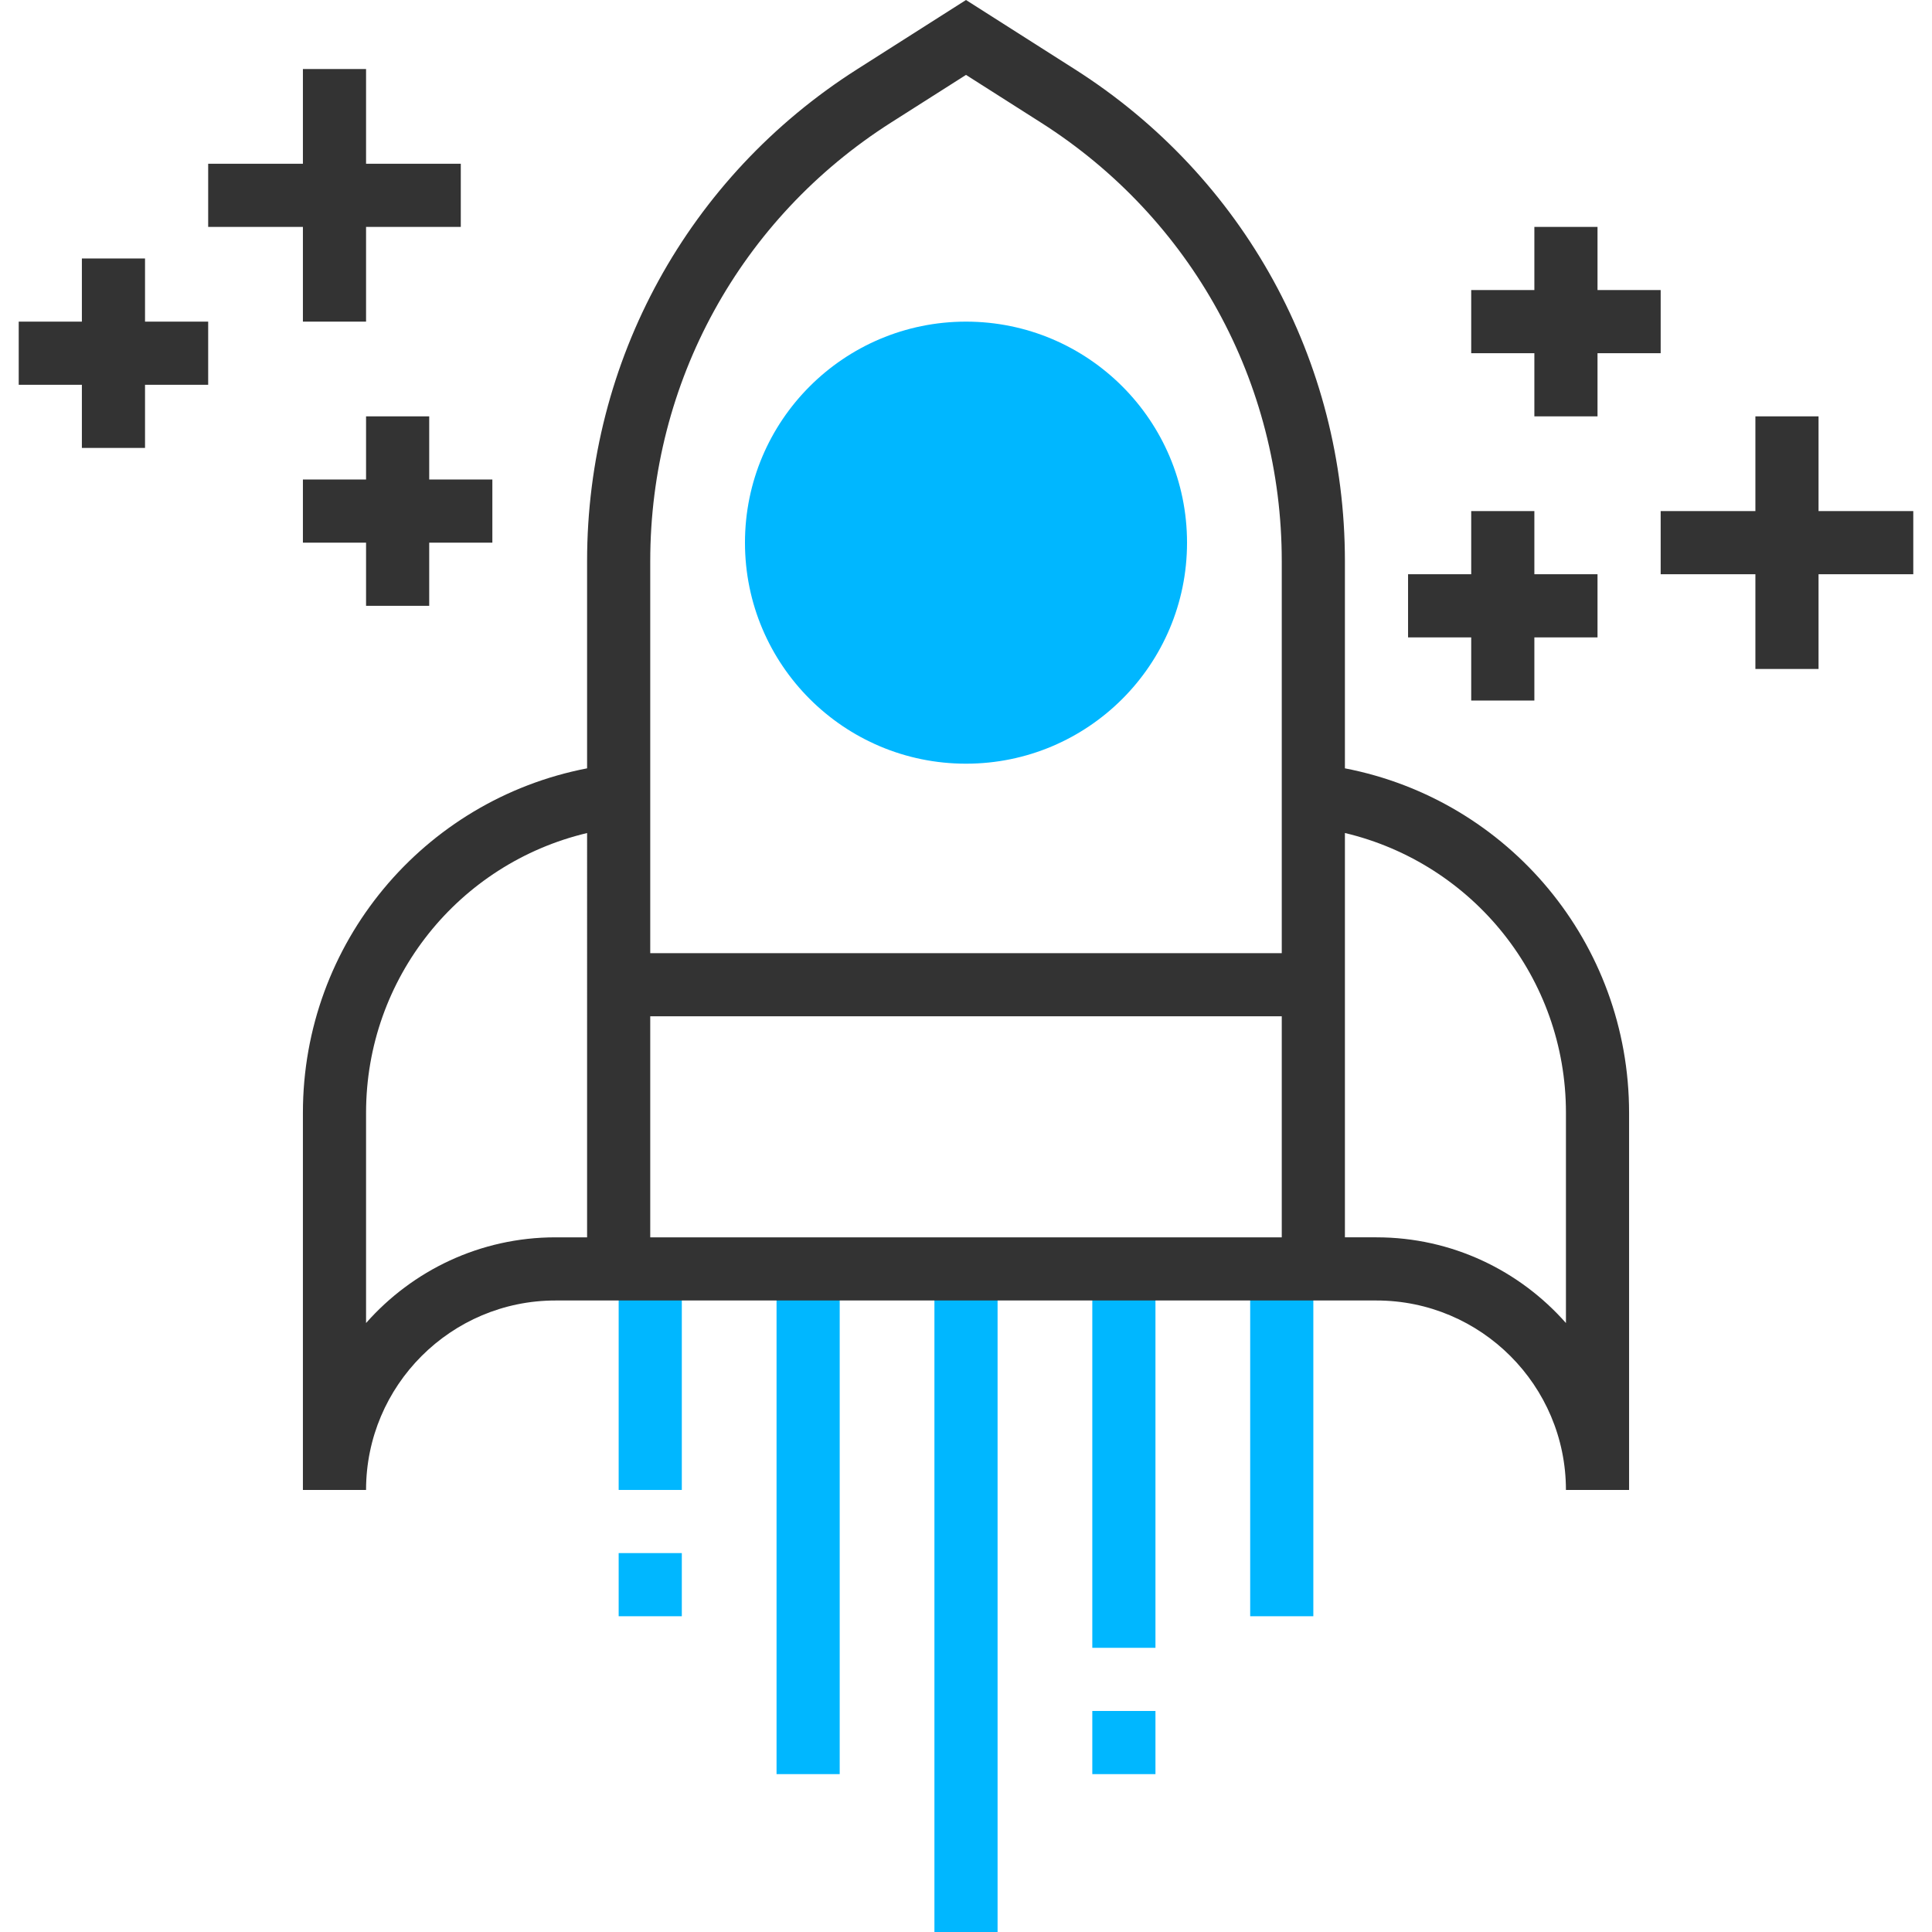 <?xml version="1.0"?>
<svg xmlns="http://www.w3.org/2000/svg" xmlns:xlink="http://www.w3.org/1999/xlink" version="1.1" id="Layer_1" x="0px" y="0px" viewBox="0 0 291.362 291.362" style="enable-background:new 0 0 291.362 291.362;" xml:space="preserve" width="512px" height="512px" class=""><g><g>
	<g>
		<rect x="140.919" y="191.362" style="fill:#00B7FF" width="9.524" height="100" data-original="#F9BA48" class="active-path" data-old_color="#F9BA48"/>
		<rect x="117.11" y="191.362" style="fill:#00B7FF" width="9.524" height="76.19" data-original="#F9BA48" class="active-path" data-old_color="#F9BA48"/>
		<rect x="93.3" y="234.219" style="fill:#00B7FF" width="9.524" height="9.524" data-original="#F9BA48" class="active-path" data-old_color="#F9BA48"/>
		<rect x="93.3" y="191.362" style="fill:#00B7FF" width="9.524" height="33.333" data-original="#F9BA48" class="active-path" data-old_color="#F9BA48"/>
		<rect x="164.729" y="258.029" style="fill:#00B7FF" width="9.524" height="9.524" data-original="#F9BA48" class="active-path" data-old_color="#F9BA48"/>
		<rect x="164.729" y="191.362" style="fill:#00B7FF" width="9.524" height="57.143" data-original="#F9BA48" class="active-path" data-old_color="#F9BA48"/>
		<rect x="188.538" y="191.362" style="fill:#00B7FF" width="9.524" height="52.381" data-original="#F9BA48" class="active-path" data-old_color="#F9BA48"/>
		<circle style="fill:#00B7FF" cx="145.681" cy="81.838" r="33.333" data-original="#F9BA48" class="active-path" data-old_color="#F9BA48"/>
		<path style="fill:#333333;" d="M202.824,115.871V84.619c0-30.214-15.214-57.933-40.705-74.157L145.681,0l-16.438,10.457    c-25.49,16.229-40.705,43.948-40.705,74.162v31.252c-24.705,4.771-42.857,26.376-42.857,51.948v56.876h9.524    c0-15.757,12.814-28.571,28.571-28.571h123.809c15.757,0,28.571,12.814,28.571,28.571h9.524v-56.876    C245.681,142.248,227.529,120.643,202.824,115.871z M134.357,18.495l11.324-7.2l11.324,7.205    C179.729,32.962,193.3,57.681,193.3,84.619v59.124H98.062V84.619C98.062,57.681,111.633,32.962,134.357,18.495z M83.776,186.6    c-11.367,0-21.586,5.005-28.571,12.924v-31.705c0-20.338,14.005-37.6,33.333-42.19V186.6H83.776z M98.062,186.6v-33.333H193.3    V186.6H98.062z M236.157,199.524c-6.986-7.919-17.205-12.924-28.571-12.924h-4.762v-60.976    c19.329,4.595,33.333,21.857,33.333,42.19L236.157,199.524L236.157,199.524z" data-original="#333333" class=""/>
		<polygon style="fill:#333333;" points="21.871,38.981 12.348,38.981 12.348,48.505 2.824,48.505 2.824,58.029 12.348,58.029     12.348,67.552 21.871,67.552 21.871,58.029 31.395,58.029 31.395,48.505 21.871,48.505   " data-original="#333333" class=""/>
		<polygon style="fill:#333333;" points="45.681,48.505 55.205,48.505 55.205,34.219 69.491,34.219 69.491,24.695 55.205,24.695     55.205,10.41 45.681,10.41 45.681,24.695 31.395,24.695 31.395,34.219 45.681,34.219   " data-original="#333333" class=""/>
		<polygon style="fill:#333333;" points="64.729,91.362 64.729,81.838 74.252,81.838 74.252,72.314 64.729,72.314 64.729,62.79     55.205,62.79 55.205,72.314 45.681,72.314 45.681,81.838 55.205,81.838 55.205,91.362   " data-original="#333333" class=""/>
		<polygon style="fill:#333333;" points="231.395,62.79 240.919,62.79 240.919,53.267 250.443,53.267 250.443,43.743     240.919,43.743 240.919,34.219 231.395,34.219 231.395,43.743 221.871,43.743 221.871,53.267 231.395,53.267   " data-original="#333333" class=""/>
		<polygon style="fill:#333333;" points="288.538,77.076 274.252,77.076 274.252,62.79 264.729,62.79 264.729,77.076     250.443,77.076 250.443,86.6 264.729,86.6 264.729,100.886 274.252,100.886 274.252,86.6 288.538,86.6   " data-original="#333333" class=""/>
		<polygon style="fill:#333333;" points="221.871,105.648 231.395,105.648 231.395,96.124 240.919,96.124 240.919,86.6     231.395,86.6 231.395,77.076 221.871,77.076 221.871,86.6 212.348,86.6 212.348,96.124 221.871,96.124   " data-original="#333333" class=""/>
	</g>
</g></g> </svg>
